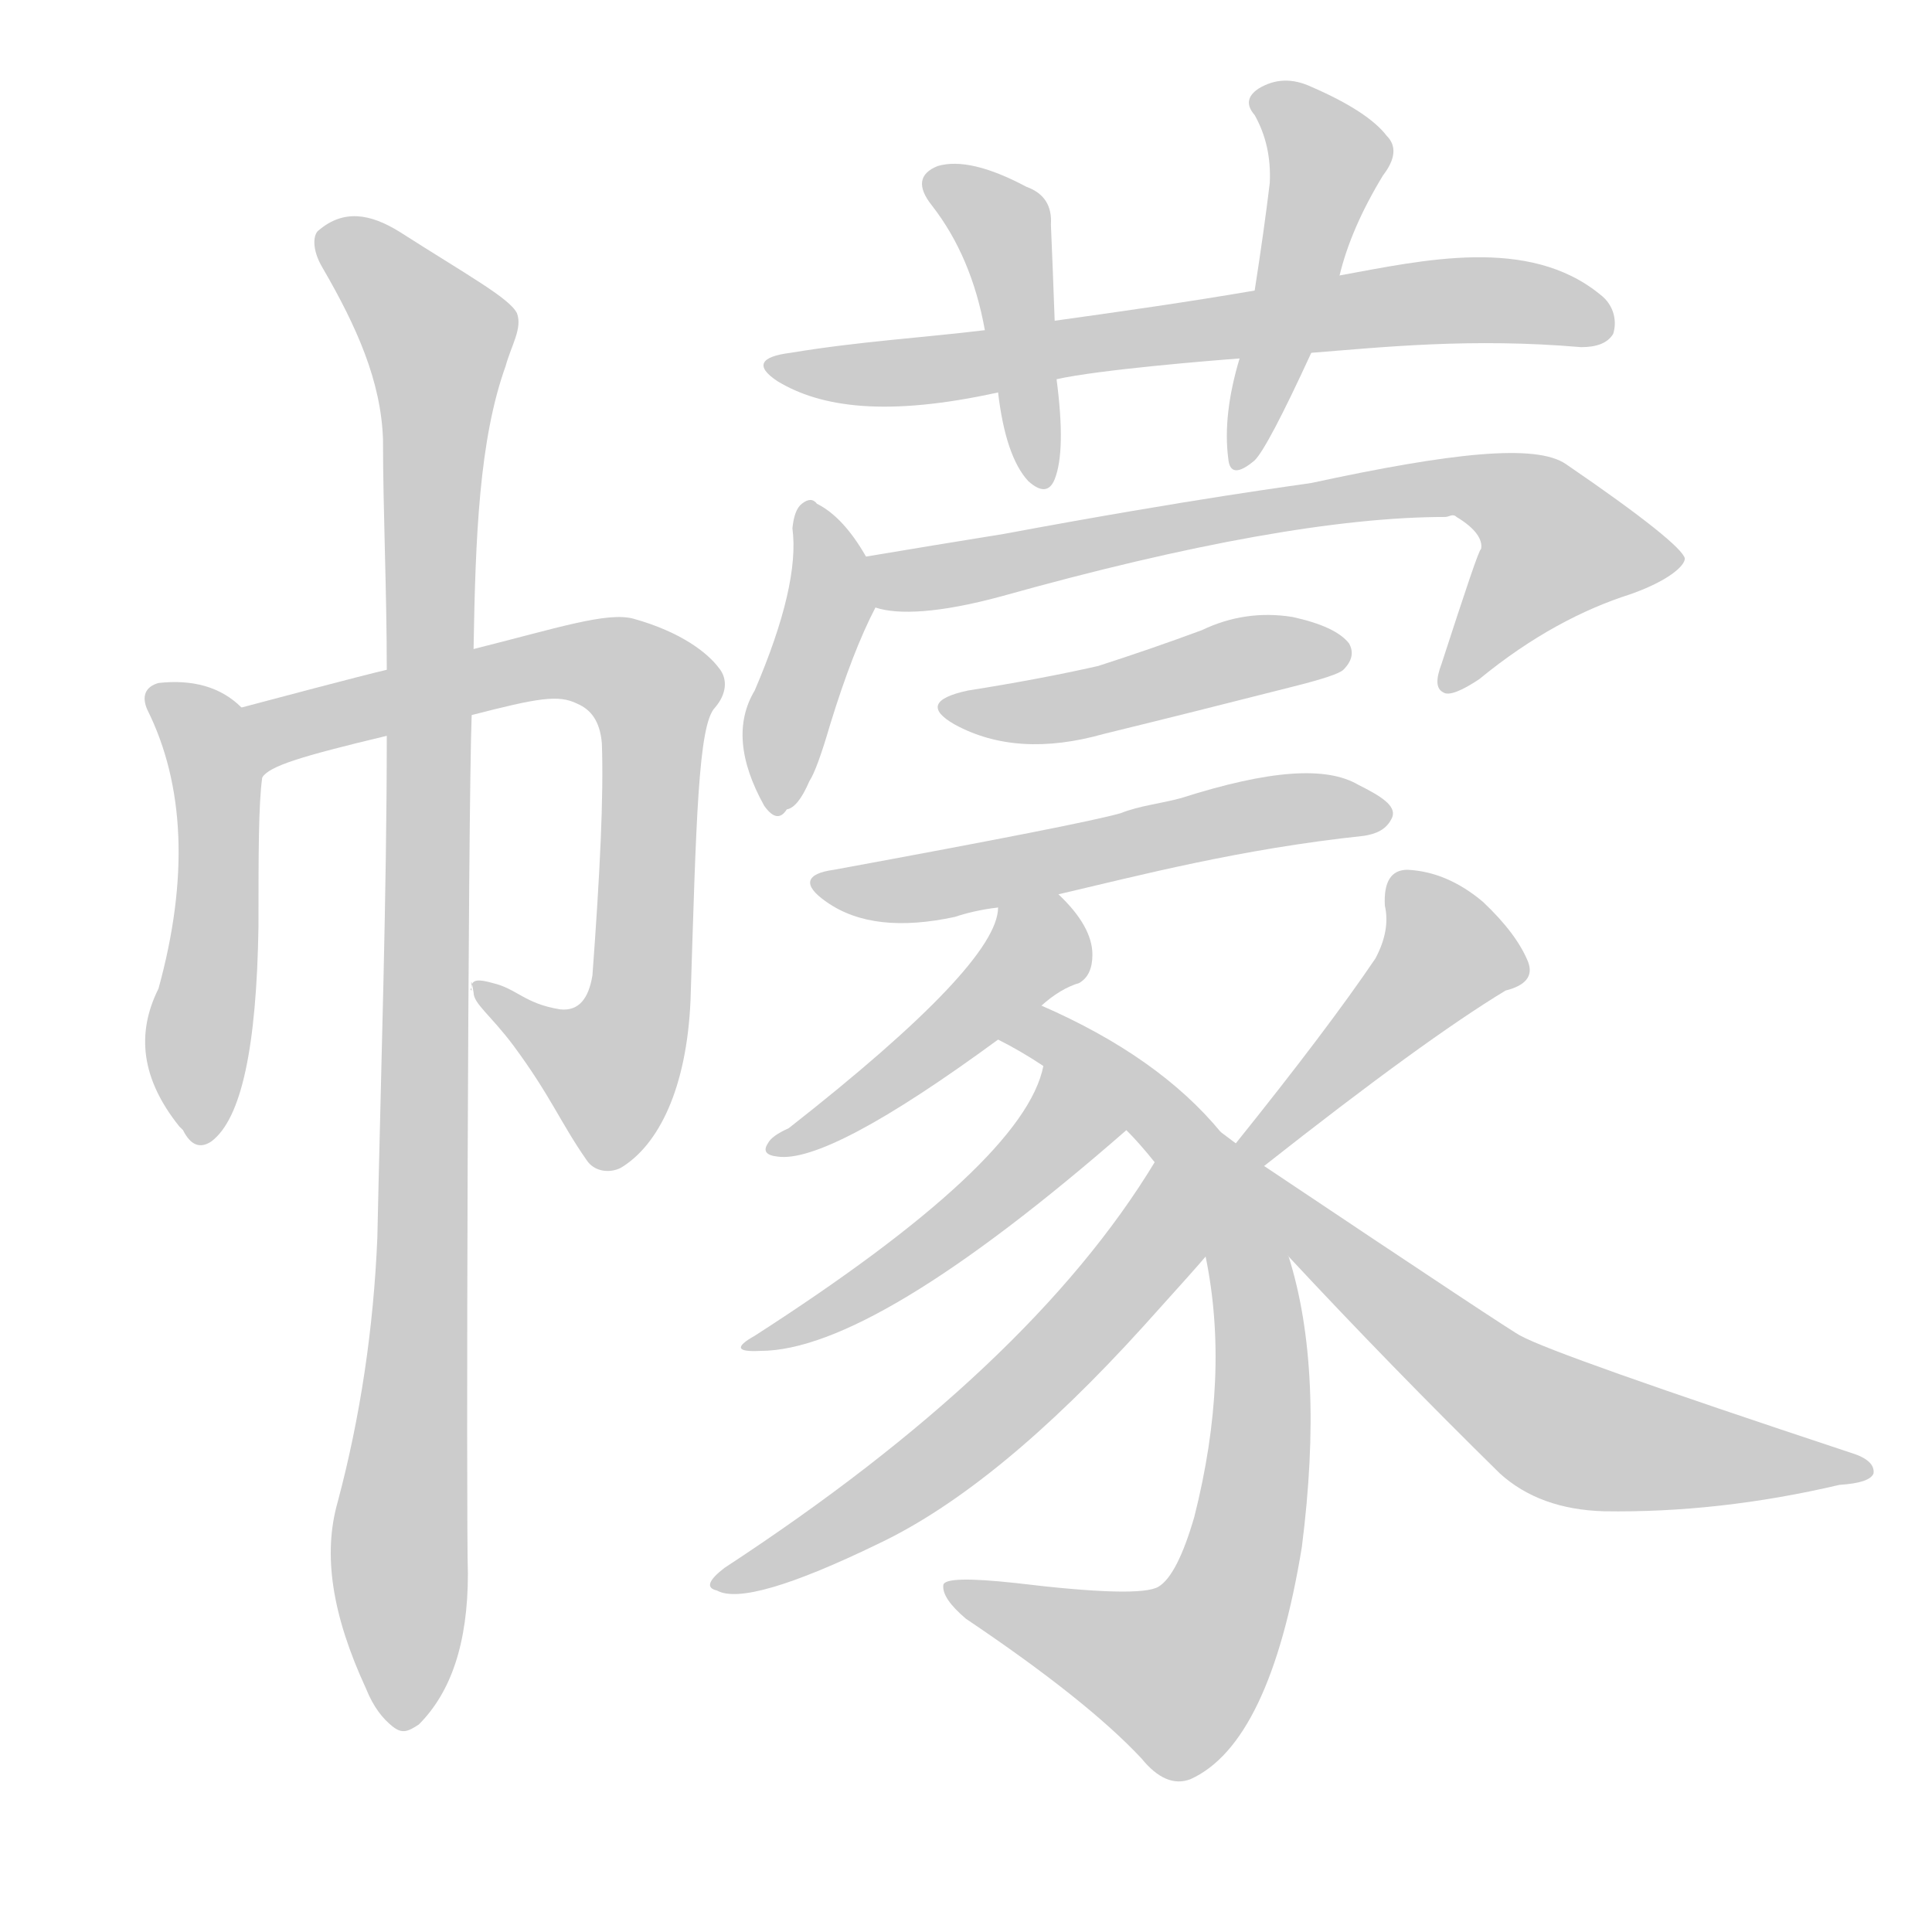 <!--
AnimCJK 2016-2018 Copyright Francois Mizessyn - https://github.com/parsimonhi/animCJK
Derived from:
    MakeMeAHanzi project - https://github.com/skishore/makemeahanzi
    Arphic PL KaitiM GB - https://apps.ubuntu.com/cat/applications/precise/fonts-arphic-gkai00mp/
    Arphic PL UKai - https://apps.ubuntu.com/cat/applications/fonts-arphic-ukai/
You can redistribute and/or modify this file under the terms of the Arphic Public License
as published by Arphic Technology Co., Ltd.
You should have received a copy of this license (the directory "APL") along with this file;
if not, see http://ftp.gnu.org/non-gnu/chinese-fonts-truetype/LICENSE.
-->
<svg id="z24170" class="acjk" version="1.1" viewBox="0 0 1024 1024" xmlns="http://www.w3.org/2000/svg" xmlns:xlink="http://www.w3.org/1999/xlink">
<style>
<![CDATA[
@keyframes z24170k {
	from {
		stroke:#ccc;
		stroke-dashoffset:3334;
	}
	1% {
		stroke:#c00;
		stroke-dashoffset:3334;
	}
	75% {
		stroke:#c00;
		stroke-dashoffset:0;
	}
	to {
		stroke:#000;
	}
}
#z24170 path[clip-path] {
	animation:z24170k 1s linear both;
	stroke-dasharray:3334;
	stroke-width:128;
	stroke-linecap:round;
	fill:none;
}
#z24170 path[clip-path="url(#z24170c1)"] {animation-delay:1s;}
#z24170 path[clip-path="url(#z24170c2)"] {animation-delay:2s;}
#z24170 path[clip-path="url(#z24170c3)"] {animation-delay:3s;}
#z24170 path[clip-path="url(#z24170c4)"] {animation-delay:4s;}
#z24170 path[clip-path="url(#z24170c5)"] {animation-delay:5s;}
#z24170 path[clip-path="url(#z24170c6)"] {animation-delay:6s;}
#z24170 path[clip-path="url(#z24170c7)"] {animation-delay:7s;}
#z24170 path[clip-path="url(#z24170c8)"] {animation-delay:8s;}
#z24170 path[clip-path="url(#z24170c9)"] {animation-delay:9s;}
#z24170 path[clip-path="url(#z24170c10)"] {animation-delay:10s;}
#z24170 path[clip-path="url(#z24170c11)"] {animation-delay:11s;}
#z24170 path[clip-path="url(#z24170c12)"] {animation-delay:12s;}
#z24170 path[clip-path="url(#z24170c13)"] {animation-delay:13s;}
#z24170 path[clip-path="url(#z24170c14)"] {animation-delay:14s;}
#z24170 path[clip-path="url(#z24170c15)"] {animation-delay:15s;}
#z24170 path[clip-path="url(#z24170c16)"] {animation-delay:16s;}
#z24170 path {fill:#ccc;}
]]>
</style>
<path id="z24170d1" d="M128 375C117 364 102 360 84 362C77 364 75 369 78 376C98 416 100 466 84 524C72 548 75 572 95 597C96 598 96 598 97 599C101 607 106 609 112 605C128 593 136 555 137 491C137 453 137 426 139 412C141 399 138 383 128 375Z"></path>
<path id="z24170d2" d="M250 525C250 525 249 514 251 526C251 532 260 538 272 554C292 581 297 595 311 615C315 621 323 622 329 619C349 607 364 577 366 530C369 436 370 384 379 375C385 368 386 360 381 354C375 346 361 335 336 328C322 324 295 333 251 344C220 351 220 351 205 355C192 358 143 371 128 375C115 378 130 421 139 412C143 406 159 401 205 390C235 383 235 383 250 379C285 370 296 368 306 373C313 376 318 382 319 394C320 422 318 463 314 517C312 529 307 536 297 535C278 532 274 524 261 521C254 519 250 519 250 523C249 526 249 524 250 525Z"></path>
<path id="z24170d3" d="M179 796C171 824 176 856 194 895C198 905 203 911 208 915C213 919 216 918 222 914C239 897 248 871 248 834C247 809 248 430 250 379C251 356 251 356 251 344C252 284 254 233 268 194C271 183 277 174 274 166C270 158 248 146 212 123C196 113 182 111 169 122C166 124 165 132 171 142C189 173 202 202 203 233C203 271 205 312 205 355C205 378 205 378 205 390C205 474 202 563 200 656C198 704 191 751 179 796Z"></path>
<path id="z24170d4" d="M695 187C733 184 780 179 838 184C846 184 852 182 855 177C857 171 856 162 848 156C810 125 754 138 710 146C680 151 680 151 665 154C630 160 595 165 559 170C534 173 534 173 522 175C489 179 455 181 419 187C403 189 400 194 412 202C435 216 470 221 529 208C550 203 550 203 560 201C582 196 643 191 657 190C682 188 682 188 695 187Z"></path>
<path id="z24170d5" d="M559 170Q558 142 557 119Q558 104 544 99Q514 83 497 88Q482 94 494 109Q515 136 522 175C527 197 527 197 529 208Q533 242 545 255Q555 264 559 254Q565 239 560 201C559 180 559 180 559 170Z"></path>
<path id="z24170d6" d="M710 146Q716 121 733 93Q743 80 735 72Q725 59 695 46Q680 39 667 47Q658 53 665 61Q674 77 673 97Q670 122 665 154C660 178 660 178 657 190Q648 220 651 243Q652 255 665 244Q672 237 695 187C705 160 705 160 710 146Z"></path>
<path id="z24170d7" d="M459 295Q447 274 433 267Q430 263 425 267Q421 270 420 280Q424 310 400 366Q385 391 405 427Q412 437 417 429Q423 428 429 414Q433 408 440 384Q452 345 464 322C469 314 464 302 459 295Z"></path>
<path id="z24170d8" d="M464 322C476 326 498 325 531 316C631 288 710 274 766 274C768 274 770 272 772 274C782 280 786 286 785 291C784 291 777 312 764 352C761 360 761 365 765 367C768 369 775 366 784 360C812 337 839 323 864 315C884 308 893 300 893 296C892 291 871 274 830 246C814 235 769 240 695 256C689 257 634 264 532 283C507 287 483 291 459 295C450 297 455 320 464 322Z"></path>
<path id="z24170d9" d="M513 366Q485 372 506 384Q539 402 585 389Q634 377 685 364Q709 358 712 355Q719 348 715 341Q708 332 685 327Q660 323 637 334Q610 344 582 353Q551 360 513 366Z"></path>
<path id="z24170d10" d="M561 474C604 464 657 450 723 443C729 442 735 440 738 433C740 427 732 422 720 416C703 406 673 408 626 423C615 426 604 427 594 431C580 435 529 445 442 461C427 463 425 469 438 478C455 490 478 492 506 486C512 484 520 482 529 481C550 476 550 476 561 474Z"></path>
<path id="z24170d11" d="M552 533Q562 524 572 521Q579 517 579 506Q579 491 561 474C553 466 531 470 529 481Q529 511 418 598Q409 602 407 606Q403 612 412 613Q439 617 529 551C544 539 544 539 552 533Z"></path>
<path id="z24170d12" d="M647 600Q614 560 552 533C543 529 521 546 529 551Q541 557 553 565C582 588 582 588 597 599Q604 606 612 616C625 629 635 647 639 666Q652 729 633 804Q624 835 614 841Q604 847 538 839Q501 835 500 840Q499 847 512 858Q576 901 605 932Q618 948 631 943Q673 924 690 820Q702 726 683 666C659 622 659 622 647 600Z"></path>
<path id="z24170d13" d="M553 565Q543 616 400 708Q384 717 403 716Q463 716 597 599C610 586 557 547 553 565Z"></path>
<path id="z24170d14" d="M612 616Q546 725 384 831Q371 841 380 843Q396 852 466 818Q529 788 606 703Q634 672 639 666C650 651 623 601 612 616Z"></path>
<path id="z24170d15" d="M670 618Q755 551 798 525Q814 521 810 510Q804 495 786 478Q767 462 746 461Q733 461 734 480Q737 493 729 508Q704 545 655 606C651 611 665 622 670 618Z"></path>
<path id="z24170d16" d="M683 666Q737 724 795 781Q816 800 850 801Q911 802 975 787Q991 786 993 781Q994 774 981 770Q824 718 806 708Q803 707 670 618C660 610 660 610 655 606Q651 603 647 600C627 584 668 646 683 666Z"></path>
<defs>
	<clipPath id="z24170c1"><use xlink:href="#z24170d1"></use></clipPath>
	<clipPath id="z24170c2"><use xlink:href="#z24170d2"></use></clipPath>
	<clipPath id="z24170c3"><use xlink:href="#z24170d3"></use></clipPath>
	<clipPath id="z24170c4"><use xlink:href="#z24170d4"></use></clipPath>
	<clipPath id="z24170c5"><use xlink:href="#z24170d5"></use></clipPath>
	<clipPath id="z24170c6"><use xlink:href="#z24170d6"></use></clipPath>
	<clipPath id="z24170c7"><use xlink:href="#z24170d7"></use></clipPath>
	<clipPath id="z24170c8"><use xlink:href="#z24170d8"></use></clipPath>
	<clipPath id="z24170c9"><use xlink:href="#z24170d9"></use></clipPath>
	<clipPath id="z24170c10"><use xlink:href="#z24170d10"></use></clipPath>
	<clipPath id="z24170c11"><use xlink:href="#z24170d11"></use></clipPath>
	<clipPath id="z24170c12"><use xlink:href="#z24170d12"></use></clipPath>
	<clipPath id="z24170c13"><use xlink:href="#z24170d13"></use></clipPath>
	<clipPath id="z24170c14"><use xlink:href="#z24170d14"></use></clipPath>
	<clipPath id="z24170c15"><use xlink:href="#z24170d15"></use></clipPath>
	<clipPath id="z24170c16"><use xlink:href="#z24170d16"></use></clipPath>
</defs>
<path pathLength="3333" clip-path="url(#z24170c1)" d="M86 369L116 420L106 601"></path>
<path pathLength="3333" clip-path="url(#z24170c2)" d="M140 403L286 352L347 368L328 565L304 575L257 527"></path>
<path pathLength="3333" clip-path="url(#z24170c3)" d="M174 127L235 180L216 913"></path>
<path pathLength="3333" clip-path="url(#z24170c4)" d="M416 196L767 158L849 170"></path>
<path pathLength="3333" clip-path="url(#z24170c5)" d="M496 93L533 124L552 249"></path>
<path pathLength="3333" clip-path="url(#z24170c6)" d="M671 51L705 85L656 240"></path>
<path pathLength="3333" clip-path="url(#z24170c7)" d="M429 272L441 314L410 426"></path>
<path pathLength="3333" clip-path="url(#z24170c8)" d="M467 298L786 258L837 302L769 359"></path>
<path pathLength="3333" clip-path="url(#z24170c9)" d="M509 376L710 347"></path>
<path pathLength="3333" clip-path="url(#z24170c10)" d="M437 467L731 430"></path>
<path pathLength="3333" clip-path="url(#z24170c11)" d="M560 481L494 556L414 605"></path>
<path pathLength="3333" clip-path="url(#z24170c12)" d="M538 549L609 586L657 657L666 781L617 893L507 845"></path>
<path pathLength="3333" clip-path="url(#z24170c13)" d="M556 573L545 618L405 712"></path>
<path pathLength="3333" clip-path="url(#z24170c14)" d="M611 628L612 659L540 738L388 838"></path>
<path pathLength="3333" clip-path="url(#z24170c15)" d="M743 465L769 512L662 611"></path>
<path pathLength="3333" clip-path="url(#z24170c16)" d="M655 609L819 754L986 776"></path>
</svg>